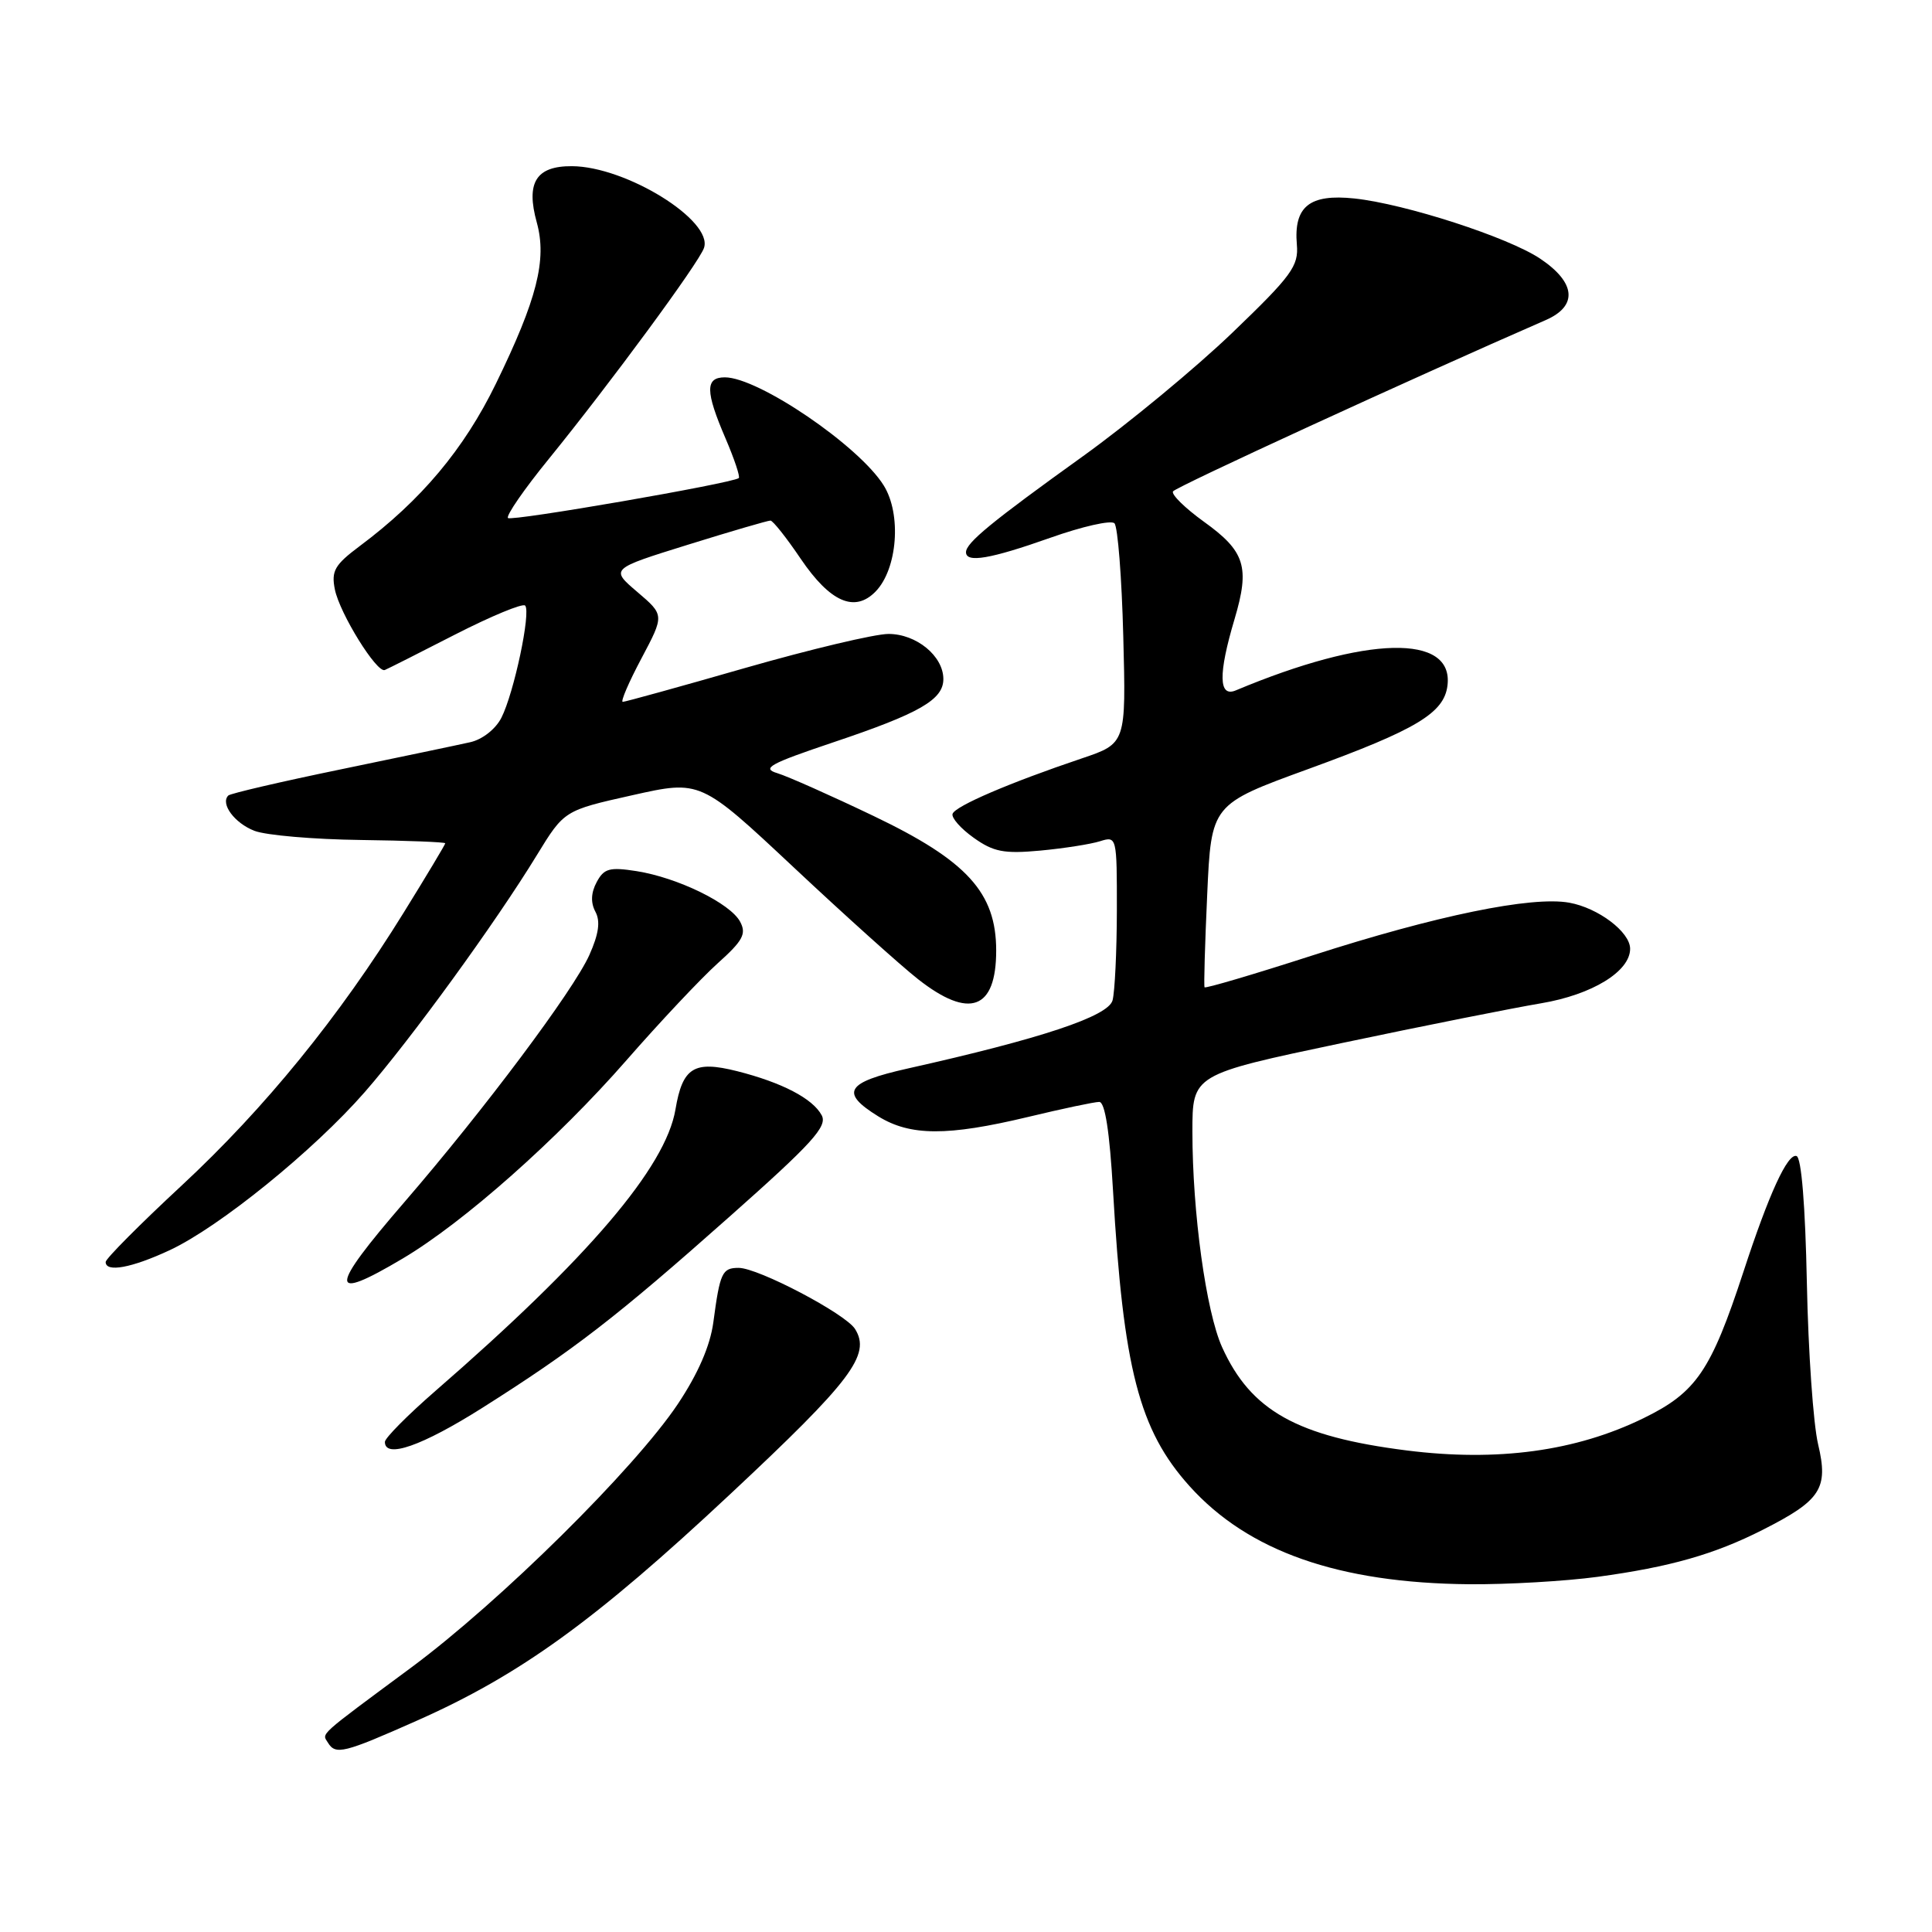 <?xml version="1.0" encoding="UTF-8" standalone="no"?>
<!DOCTYPE svg PUBLIC "-//W3C//DTD SVG 1.1//EN" "http://www.w3.org/Graphics/SVG/1.1/DTD/svg11.dtd" >
<svg xmlns="http://www.w3.org/2000/svg" xmlns:xlink="http://www.w3.org/1999/xlink" version="1.1" viewBox="0 0 256 256">
 <g >
 <path fill="currentColor"
d=" M 55.28 227.98 C 68.91 221.93 78.83 214.76 96.76 197.98 C 112.84 182.94 115.43 179.51 113.30 176.10 C 112.04 174.08 100.47 168.00 97.88 168.00 C 95.69 168.00 95.40 168.61 94.52 175.22 C 94.10 178.33 92.50 182.01 89.83 186.02 C 84.09 194.61 66.28 212.22 54.50 220.95 C 41.98 230.22 42.65 229.62 43.45 230.91 C 44.47 232.57 45.53 232.31 55.28 227.98 Z  M 211.68 208.94 C 221.31 207.63 227.16 205.96 233.57 202.71 C 241.29 198.80 242.30 197.24 240.91 191.38 C 240.27 188.70 239.60 179.08 239.42 170.02 C 239.21 159.72 238.70 153.40 238.05 153.18 C 236.87 152.79 234.40 158.16 231.02 168.50 C 226.70 181.67 224.77 184.50 217.77 187.92 C 208.81 192.30 198.43 193.71 186.38 192.19 C 171.85 190.35 165.74 186.93 161.93 178.50 C 159.81 173.79 158.00 160.68 158.00 149.96 C 158.00 142.38 158.00 142.38 177.75 138.22 C 188.61 135.93 200.52 133.56 204.21 132.94 C 210.97 131.80 216.00 128.72 216.00 125.72 C 216.00 123.49 211.77 120.30 207.93 119.61 C 202.93 118.72 190.32 121.31 173.84 126.62 C 166.12 129.11 159.72 131.00 159.61 130.82 C 159.50 130.64 159.66 125.12 159.96 118.54 C 160.50 106.58 160.50 106.58 173.38 101.89 C 187.71 96.67 191.36 94.48 191.80 90.82 C 192.63 83.95 181.06 84.22 163.75 91.48 C 161.47 92.44 161.41 89.34 163.58 82.05 C 165.64 75.12 164.99 73.05 159.51 69.12 C 157.02 67.32 155.18 65.52 155.43 65.11 C 155.80 64.52 187.00 50.18 204.82 42.41 C 209.09 40.55 208.82 37.45 204.09 34.28 C 199.88 31.45 186.22 27.02 179.47 26.30 C 173.52 25.67 171.41 27.36 171.84 32.41 C 172.09 35.25 171.16 36.53 163.31 44.07 C 158.46 48.73 149.55 56.10 143.50 60.45 C 131.38 69.15 128.00 71.93 128.00 73.17 C 128.00 74.62 131.22 74.07 139.14 71.27 C 143.39 69.76 147.23 68.89 147.67 69.34 C 148.11 69.78 148.64 76.53 148.84 84.33 C 149.21 98.51 149.21 98.51 143.35 100.49 C 133.82 103.70 126.56 106.81 126.22 107.84 C 126.05 108.36 127.30 109.79 129.02 111.01 C 131.64 112.88 133.03 113.15 137.82 112.71 C 140.94 112.42 144.51 111.86 145.75 111.47 C 147.98 110.77 148.00 110.86 147.99 120.63 C 147.98 126.06 147.72 131.42 147.42 132.55 C 146.85 134.67 138.00 137.62 120.25 141.59 C 112.08 143.42 111.26 144.76 116.37 147.92 C 120.61 150.54 125.52 150.56 136.19 148.01 C 140.76 146.91 145.02 146.01 145.65 146.01 C 146.42 146.00 147.03 149.94 147.48 157.75 C 148.84 181.39 150.94 189.49 157.62 196.92 C 165.39 205.56 177.38 209.77 194.68 209.92 C 199.73 209.96 207.38 209.52 211.68 208.94 Z  M 63.89 186.56 C 76.02 178.89 81.66 174.54 96.66 161.22 C 107.62 151.50 109.67 149.25 108.88 147.78 C 107.69 145.56 103.62 143.44 97.65 141.93 C 91.95 140.50 90.44 141.44 89.50 147.02 C 88.20 154.68 77.92 166.74 57.69 184.31 C 54.01 187.51 51.00 190.55 51.00 191.06 C 51.00 193.32 55.91 191.60 63.89 186.56 Z  M 53.38 166.75 C 61.45 161.96 73.86 150.96 83.01 140.49 C 87.44 135.42 92.87 129.65 95.08 127.66 C 98.45 124.64 98.93 123.74 98.07 122.13 C 96.77 119.69 89.79 116.29 84.35 115.43 C 80.77 114.87 80.03 115.07 79.06 116.89 C 78.31 118.29 78.25 119.60 78.89 120.80 C 79.58 122.08 79.34 123.75 78.09 126.55 C 75.98 131.25 64.16 147.04 53.59 159.28 C 43.53 170.93 43.48 172.63 53.38 166.75 Z  M 22.50 165.65 C 29.07 162.58 41.55 152.47 48.33 144.71 C 54.42 137.74 65.65 122.29 71.13 113.32 C 74.76 107.39 74.76 107.39 83.79 105.37 C 92.81 103.35 92.81 103.35 105.16 114.92 C 111.95 121.29 119.37 127.96 121.65 129.75 C 128.45 135.09 132.00 133.79 132.00 125.95 C 132.00 118.28 128.13 114.04 115.75 108.12 C 110.11 105.42 104.38 102.87 103.00 102.45 C 100.87 101.81 101.98 101.20 110.39 98.37 C 121.87 94.52 125.00 92.71 125.00 89.98 C 125.00 86.93 121.43 84.00 117.73 84.00 C 115.92 84.00 107.40 86.03 98.77 88.50 C 90.15 90.98 82.83 93.00 82.52 93.00 C 82.20 93.00 83.31 90.41 84.99 87.25 C 88.04 81.50 88.04 81.50 84.45 78.44 C 80.86 75.38 80.86 75.38 91.18 72.17 C 96.86 70.40 101.77 68.97 102.09 68.98 C 102.42 68.99 104.22 71.26 106.09 74.03 C 110.00 79.79 113.25 81.22 116.02 78.38 C 118.92 75.40 119.48 68.15 117.10 64.33 C 113.83 59.07 100.49 50.00 96.05 50.00 C 93.43 50.00 93.45 51.85 96.14 58.10 C 97.31 60.83 98.10 63.19 97.89 63.35 C 96.93 64.06 67.77 69.11 67.31 68.64 C 67.02 68.35 69.45 64.82 72.72 60.81 C 80.88 50.76 92.59 34.85 93.28 32.86 C 94.54 29.24 82.97 22.06 75.79 22.02 C 71.03 21.99 69.66 24.19 71.13 29.49 C 72.49 34.43 71.16 39.66 65.71 50.84 C 61.48 59.52 55.80 66.29 47.65 72.37 C 44.35 74.84 43.88 75.65 44.37 78.10 C 45.01 81.28 49.93 89.22 50.99 88.78 C 51.36 88.63 55.57 86.51 60.32 84.07 C 65.08 81.64 69.25 79.91 69.58 80.24 C 70.39 81.05 68.10 91.86 66.43 95.12 C 65.66 96.62 63.90 98.00 62.29 98.35 C 60.76 98.70 53.03 100.31 45.13 101.95 C 37.22 103.58 30.53 105.14 30.25 105.41 C 29.17 106.50 31.09 109.08 33.72 110.09 C 35.25 110.68 41.56 111.22 47.75 111.30 C 53.94 111.38 59.00 111.58 59.00 111.74 C 59.00 111.89 56.53 116.02 53.50 120.91 C 44.97 134.71 35.09 146.85 24.08 157.08 C 18.54 162.22 14.00 166.79 14.00 167.22 C 14.00 168.64 17.44 168.01 22.50 165.65 Z "/>
</g>
</svg>